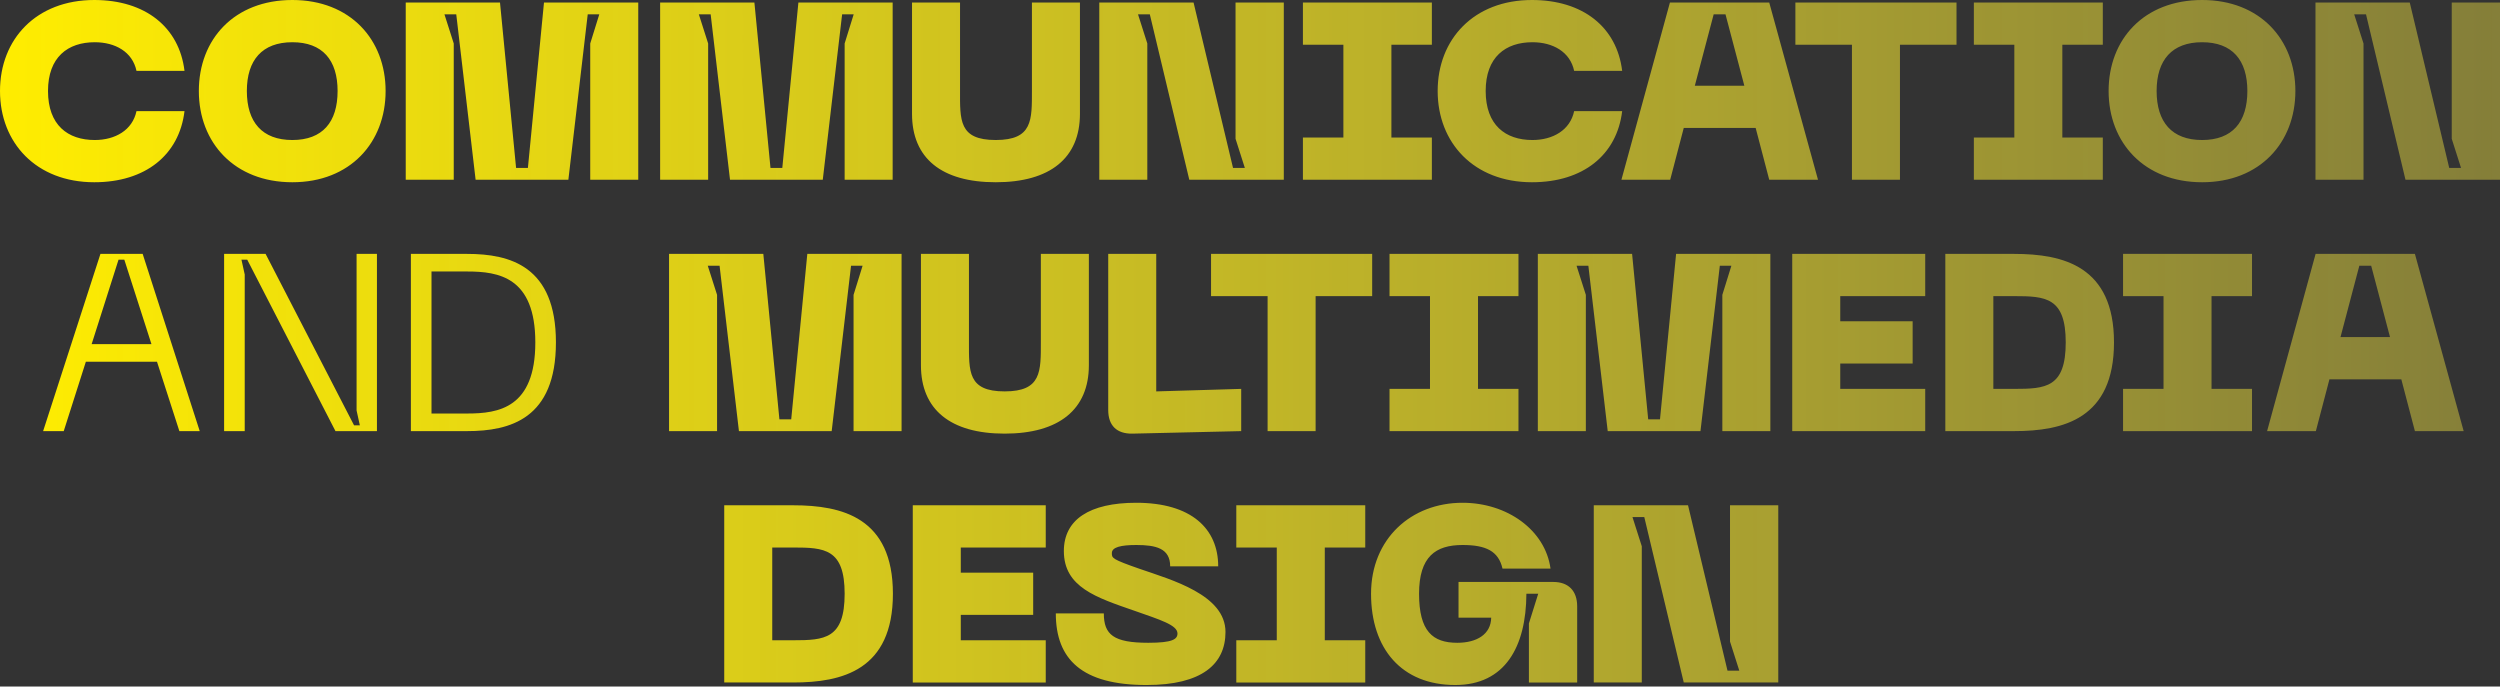 <svg width="630" height="173" viewBox="0 0 630 173" fill="none" xmlns="http://www.w3.org/2000/svg">
<rect x="0" y="0" width="630" height="173" fill="#333333" stroke="none"/>
<path d="M23.755 0C36.614 0 45.165 6.842 46.496 17.863H34.396C33.383 13.049 29.012 10.642 23.881 10.642C17.103 10.642 12.098 14.379 12.098 22.931C12.098 31.547 17.103 35.284 23.881 35.284C29.012 35.284 33.383 32.813 34.396 27.999H46.496C45.165 39.085 36.614 45.926 23.755 45.926C9.122 45.927 0 35.981 0 22.931C0 9.881 9.122 0 23.755 0ZM73.672 0C88.242 0 97.174 9.946 97.174 22.931C97.174 35.916 88.242 45.926 73.672 45.926C59.102 45.926 50.109 35.98 50.109 22.931C50.109 9.882 59.04 0 73.672 0ZM73.672 35.284C81.274 35.284 85.075 30.786 85.075 22.931C85.075 15.139 81.274 10.642 73.672 10.642C66.07 10.642 62.207 15.139 62.207 22.931C62.207 30.786 66.072 35.284 73.672 35.284ZM102.245 0.633H125.999L130.053 42.316H133.031L137.085 0.633H160.84V45.292H148.74V10.959L151.021 3.611H148.107L143.229 45.293H119.854L114.977 3.611H111.999L114.344 10.959V45.293H102.245V0.633ZM166.353 0.633H190.108L194.162 42.316H197.14L201.194 0.633H224.949V45.292H212.849V10.959L215.129 3.611H212.215L207.338 45.293H183.963L179.085 3.611H176.108L178.453 10.959V45.293H166.353V0.633ZM229.828 0.633H241.928V22.741C241.928 30.279 241.611 35.283 250.924 35.283C260.236 35.283 260.046 30.279 260.046 22.741V0.633H272.145V28.696C272.145 39.845 264.606 45.926 250.924 45.926C237.241 45.926 229.83 39.844 229.83 28.696V0.633H229.828ZM277.023 0.633H300.778L310.723 42.316H313.7L311.356 34.967V0.633H323.519V45.292H299.701L289.755 3.61H286.778L289.123 10.958V45.292H277.023V0.633ZM350.633 11.276V34.651H360.831V45.293H328.335V34.651H338.533V11.276H328.335V0.633H360.831V11.276H350.633ZM386.046 0C398.906 0 407.457 6.842 408.787 17.863H396.687C395.674 13.049 391.303 10.642 386.173 10.642C379.394 10.642 374.39 14.379 374.39 22.931C374.39 31.547 379.394 35.284 386.173 35.284C391.303 35.284 395.674 32.813 396.687 27.999H408.787C407.457 39.085 398.906 45.926 386.046 45.926C371.413 45.926 362.291 35.98 362.291 22.931C362.291 9.882 371.412 0 386.046 0ZM442.425 32.243H424.308L420.888 45.292H408.599L420.824 0.633H445.846L458.135 45.292H445.846L442.425 32.243ZM439.574 21.601L434.824 3.61H431.847L427.096 21.601H439.574ZM493.041 11.276H478.788V45.293H466.689V11.276H452.436V0.633H493.041V11.276ZM519.71 11.276V34.651H529.908V45.293H497.413V34.651H507.611V11.276H497.413V0.633H529.908V11.276H519.71ZM554.933 0C569.503 0 578.435 9.946 578.435 22.931C578.435 35.916 569.503 45.926 554.933 45.926C540.363 45.926 531.37 35.98 531.37 22.931C531.37 9.882 540.301 0 554.933 0ZM554.933 35.284C562.535 35.284 566.336 30.786 566.336 22.931C566.336 15.139 562.535 10.642 554.933 10.642C547.331 10.642 543.468 15.139 543.468 22.931C543.468 30.786 547.332 35.284 554.933 35.284ZM583.504 0.633H607.259L617.205 42.316H620.181L617.837 34.967V0.633H630V45.292H606.182L596.236 3.61H593.259L595.604 10.958V45.292H583.504V0.633ZM39.562 91.157H21.636L16.061 108.641H10.866L25.31 63.982H35.952L50.331 108.641H45.201L39.562 91.157ZM38.167 86.723L31.327 65.439H29.87L23.092 86.723H38.167ZM56.476 63.982H66.928L89.225 107.184H90.682L89.86 103.446V63.982H94.99V108.641H84.539L62.303 65.439H60.846L61.67 69.177V108.641H56.475L56.476 63.982ZM140.093 86.28C140.093 105.537 128.565 108.641 117.732 108.641H103.543V63.982H117.732C128.565 63.982 140.093 67.086 140.093 86.28ZM134.9 86.28C134.9 69.81 125.652 68.416 117.733 68.416H108.738V104.207H117.733C125.652 104.207 134.9 102.813 134.9 86.28ZM168.601 63.982H192.356L196.41 105.664H199.387L203.442 63.982H227.196V108.641H215.097V74.307L217.377 66.958H214.463L209.585 108.641H186.211L181.333 66.958H178.356L180.701 74.307V108.641H168.601V63.982ZM232.077 63.982H244.177V86.09C244.177 93.628 243.86 98.632 253.172 98.632C262.485 98.632 262.295 93.627 262.295 86.09V63.982H274.394V92.044C274.394 103.194 266.856 109.274 253.172 109.274C239.489 109.274 232.078 103.193 232.078 92.044V63.982H232.077ZM279.272 103.32V63.982H291.372V98.633L312.782 97.999V108.642L285.353 109.275C281.426 109.339 279.272 107.248 279.272 103.32ZM345.787 74.625H331.535V108.642H319.435V74.625H305.183V63.982H345.787V74.625ZM372.458 74.625V97.999H382.656V108.642H350.16V97.999H360.358V74.625H350.16V63.982H382.656V74.625H372.458ZM387.535 63.982H411.289L415.344 105.664H418.321L422.375 63.982H446.13V108.641H434.03V74.307L436.311 66.958H433.397L428.519 108.641H405.144L400.267 66.958H397.289L399.634 74.307V108.641H387.535V63.982ZM451.643 63.982H485.154V74.625H463.743V80.959H481.986V91.602H463.743V98H485.154V108.643H451.643V63.984V63.982ZM532.727 86.28C532.727 105.537 519.931 108.641 507.579 108.641H490.223V63.982H507.579C519.931 63.982 532.727 67.086 532.727 86.28ZM520.565 86.28C520.565 74.941 515.498 74.624 507.579 74.624H502.322V97.998H507.579C515.498 97.998 520.565 97.682 520.565 86.28ZM557.308 74.625V97.999H567.506V108.642H535.01V97.999H545.208V74.625H535.01V63.982H567.506V74.625H557.308ZM605.134 95.592H587.017L583.596 108.641H571.308L583.533 63.982H608.555L620.844 108.641H608.555L605.134 95.592ZM602.284 84.949L597.533 66.958H594.555L589.804 84.949H602.284ZM225.013 149.628C225.013 168.885 212.217 171.989 199.865 171.989H182.508V127.331H199.865C212.217 127.331 225.013 130.435 225.013 149.628ZM212.851 149.628C212.851 138.29 207.783 137.972 199.865 137.972H194.608V161.347H199.865C207.783 161.347 212.851 161.031 212.851 149.628ZM230.019 127.331H263.528V137.973H242.118V144.308H260.361V154.95H242.118V161.349H263.528V171.991H230.019V127.333V127.331ZM288.933 172.624C272.652 172.624 266.065 166.162 266.065 154.569H278.163C278.163 159.954 280.635 161.981 289.376 161.981C295.458 161.981 296.725 161.094 296.725 159.637C296.725 157.483 292.227 156.153 285.955 153.937C276.263 150.579 268.092 147.982 268.092 138.86C268.092 130.941 274.554 126.697 286.335 126.697C300.209 126.697 306.987 133.222 306.987 142.724H294.887C294.887 138.163 291.277 137.34 286.335 137.34C282.408 137.34 280.191 137.91 280.191 139.367C280.191 140.634 280.127 140.887 287.222 143.358C295.267 146.145 308.823 149.883 308.823 159.257C308.823 167.366 302.868 172.624 288.933 172.624ZM333.846 137.973V161.348H344.044V171.99H311.548V161.348H321.746V137.973H311.548V127.331H344.044V137.973H333.846ZM368.562 126.697C379.773 126.697 389.402 133.539 390.733 143.294H378.634C377.62 138.86 374.453 137.34 368.562 137.34C361.783 137.34 357.602 140.254 357.602 149.629C357.602 159.067 361.023 161.982 367.231 161.982C372.173 161.982 375.719 159.828 375.783 155.647H367.548V146.652H391.43C395.23 146.652 397.447 148.869 397.447 152.797V171.99H385.284V157.103L387.629 149.628H384.651C384.588 162.995 379.267 172.623 366.725 172.623C353.232 172.623 345.504 163.5 345.504 149.628C345.504 135.756 355.64 126.697 368.562 126.697ZM401.63 127.331H425.384L435.33 169.013H438.306L435.962 161.664V127.331H448.125V171.989H424.307L414.362 130.307H411.384L413.729 137.655V171.989H401.63V127.331Z" fill="url(#paint0_linear_16_199)"/>
<defs>
<linearGradient id="paint0_linear_16_199" x1="0" y1="86.312" x2="630" y2="86.312" gradientUnits="userSpaceOnUse">
<stop stop-color="#FFED00"/>
<stop offset="1" stop-color="#FFF042" stop-opacity="0.4"/>
</linearGradient>
</defs>
</svg>
